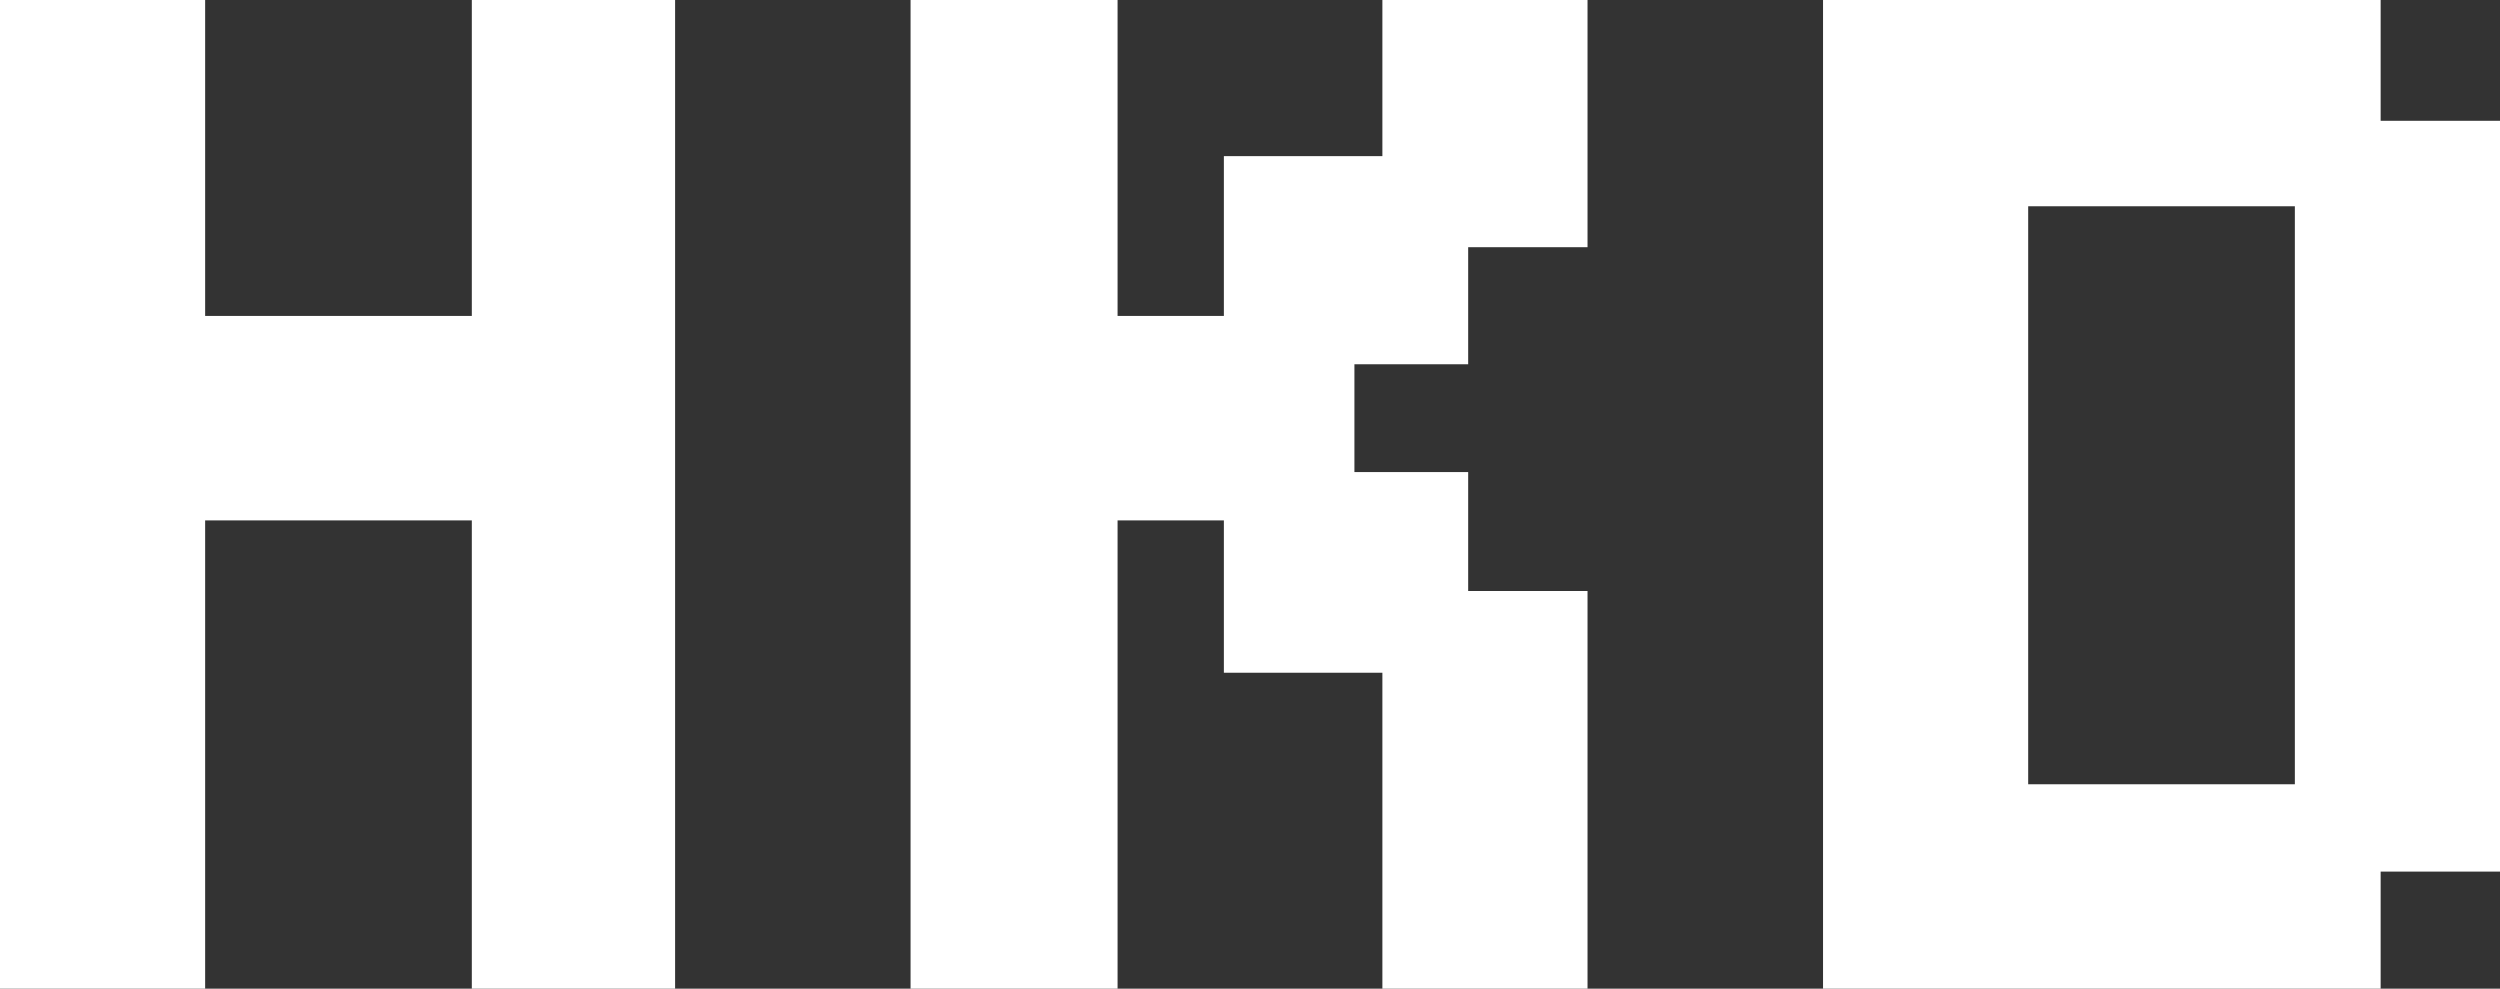 <svg width="354" height="140" viewBox="0 0 354 140" fill="none" xmlns="http://www.w3.org/2000/svg">
<rect x="0" y="0" width="354" height="140" fill="#333333" stroke="none"/>
<path d="M29.048 0V44.737H66.81V0H95.594V140H66.81V73.684H29.048V140H0V0H29.048Z" fill="white"/>
<path d="M158.248 0V44.737H173.3V22.105H195.746V0H224.794V35H207.893V51.579H191.785V66.842H207.893V83.684H224.794V140H195.746V95.263H173.3V73.684H158.248V140H128.936V0H158.248Z" fill="white"/>
<path d="M337.099 0V17.105H354V123.421H337.099V140H258.142V0H337.099ZM324.952 29.21H287.19V111.053H324.952V29.21Z" fill="white"/>
</svg>
